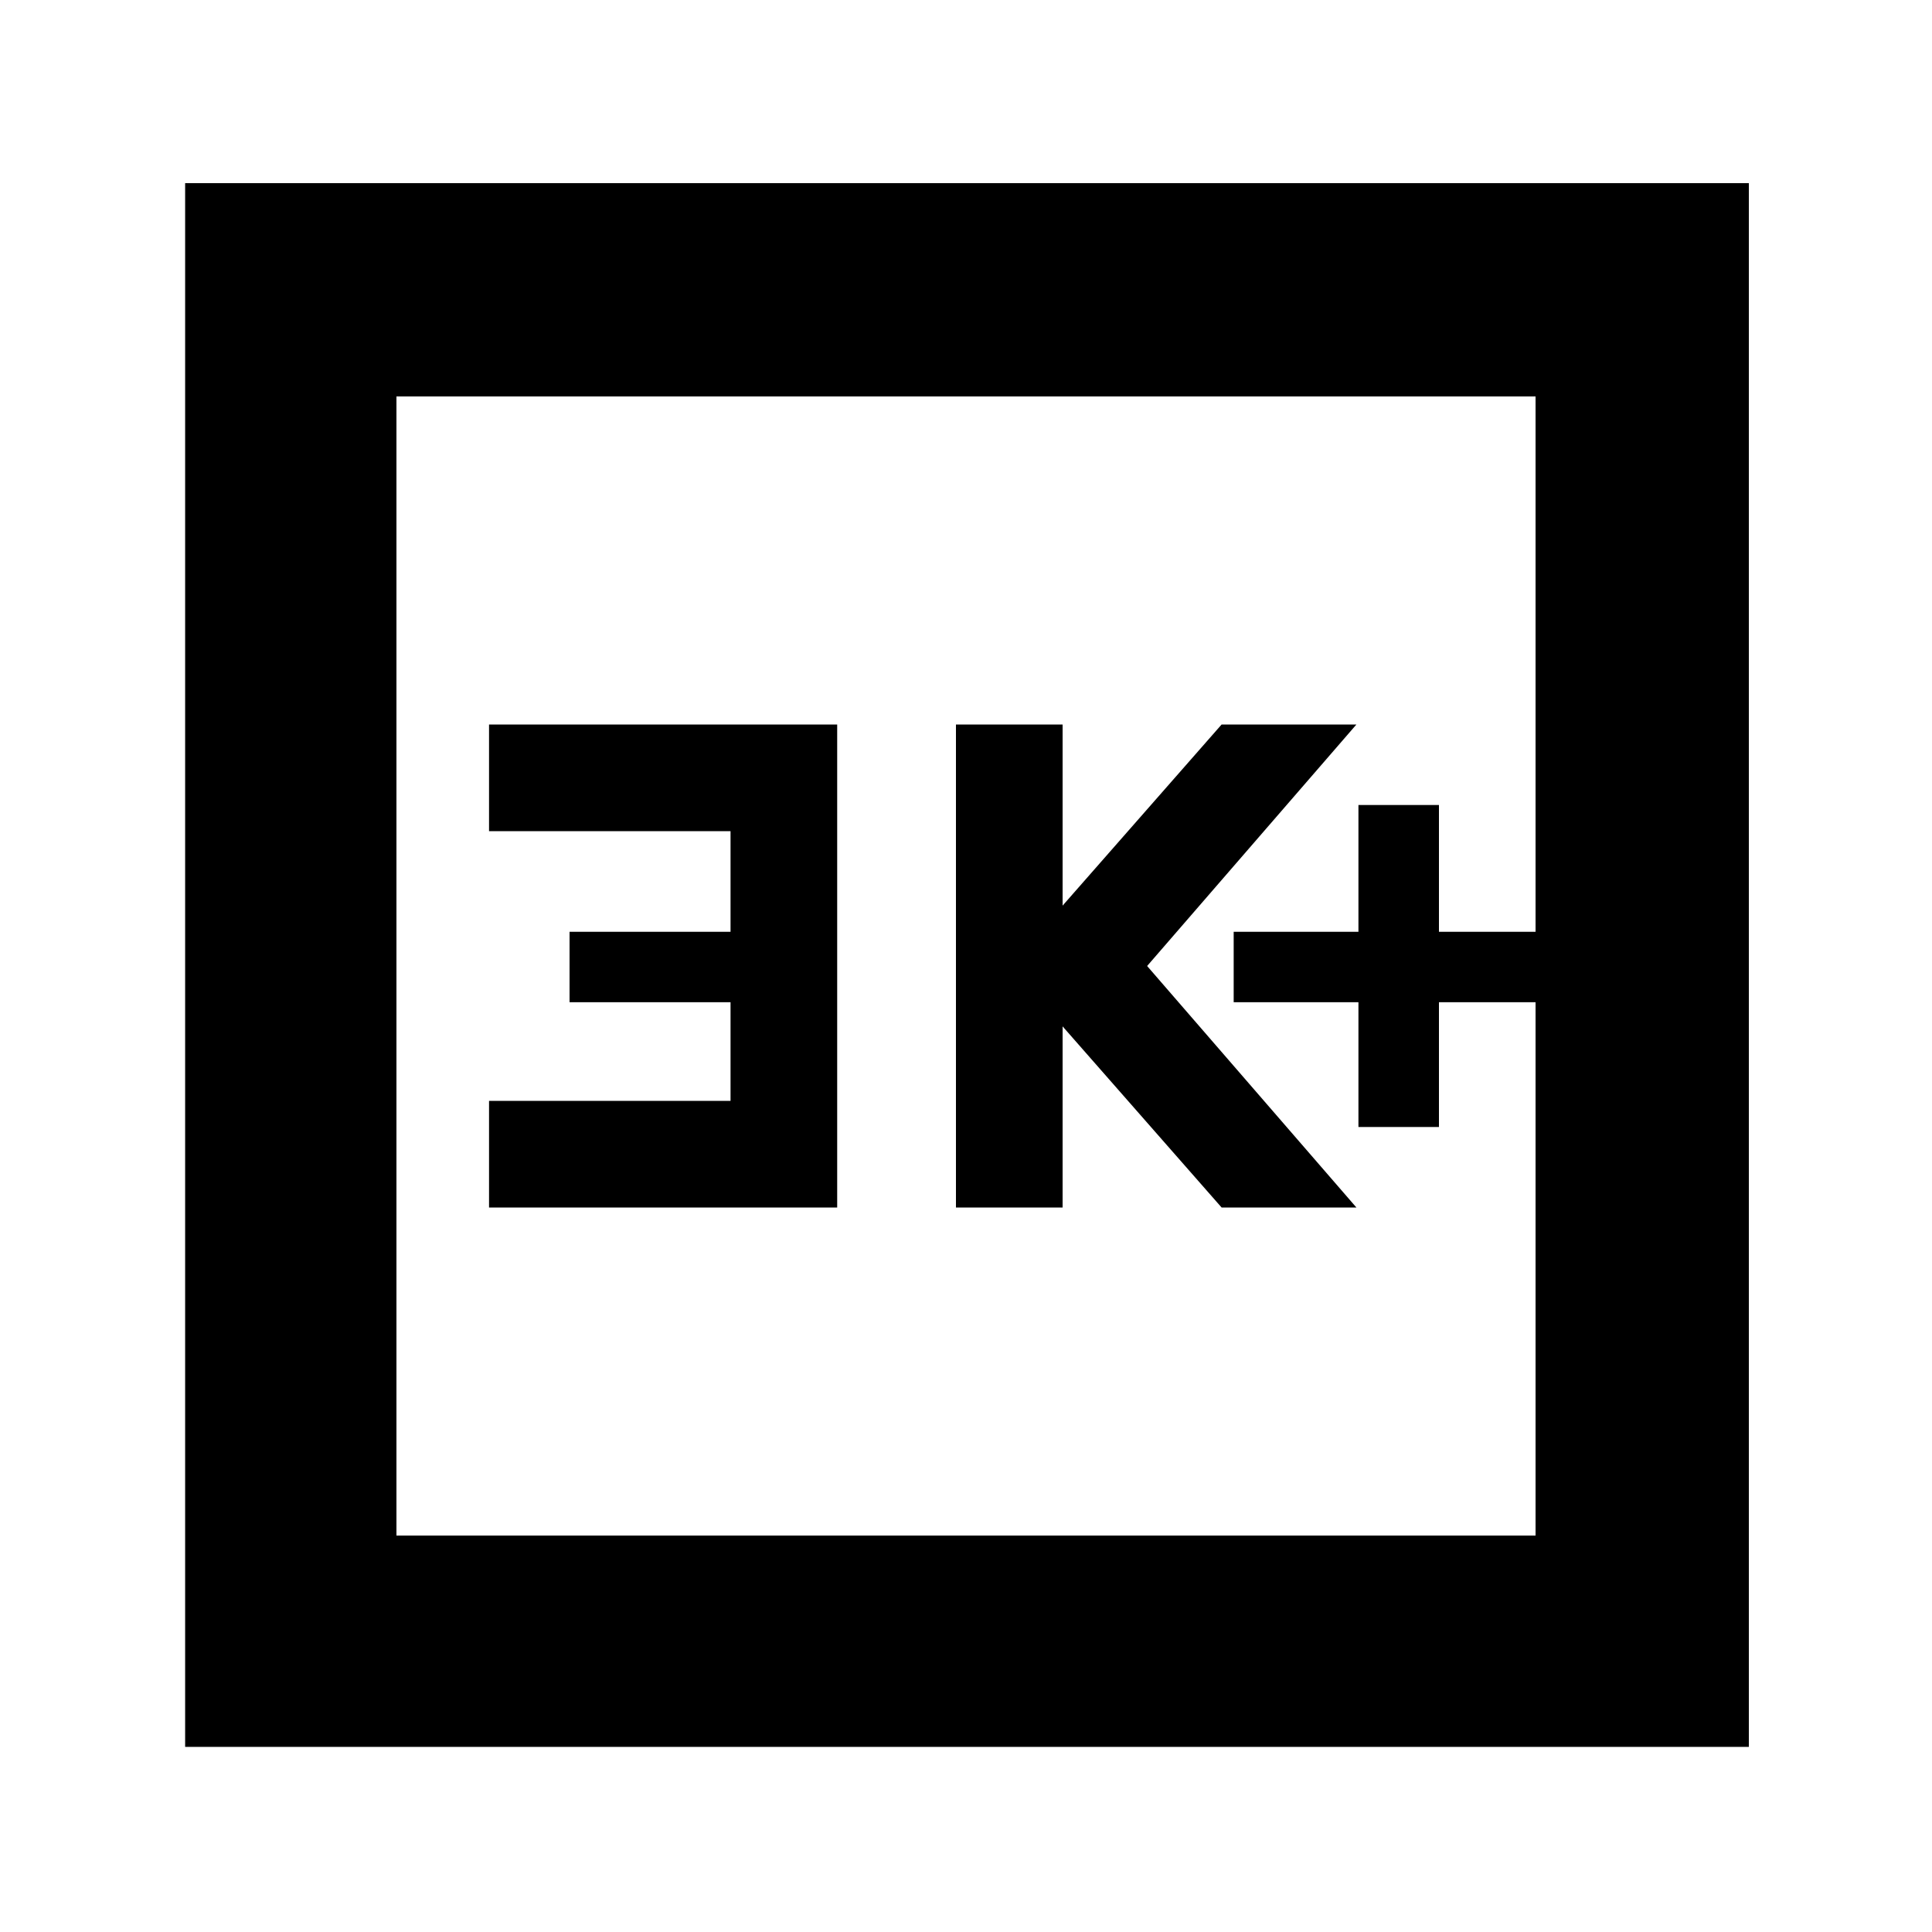 <svg xmlns="http://www.w3.org/2000/svg" height="40" width="40"><path d="M28.125 23.333h1.667V20.75h2v-1.458h-2v-2.625h-1.667v2.625h-2.583v1.458h2.583ZM19.792 25H22v-3.75L25.292 25h2.791l-4.333-5 4.333-5h-2.791L22 18.75V15h-2.208Zm-9.667 0h7.208V15h-7.208v2.208h5v2.084h-3.333v1.458h3.333v2.042h-5ZM3.833 36.167V3.792h32.375v32.375Zm4.375-4.375h23.584V8.208H8.208Zm0 0V8.208v23.584Z"/></svg>